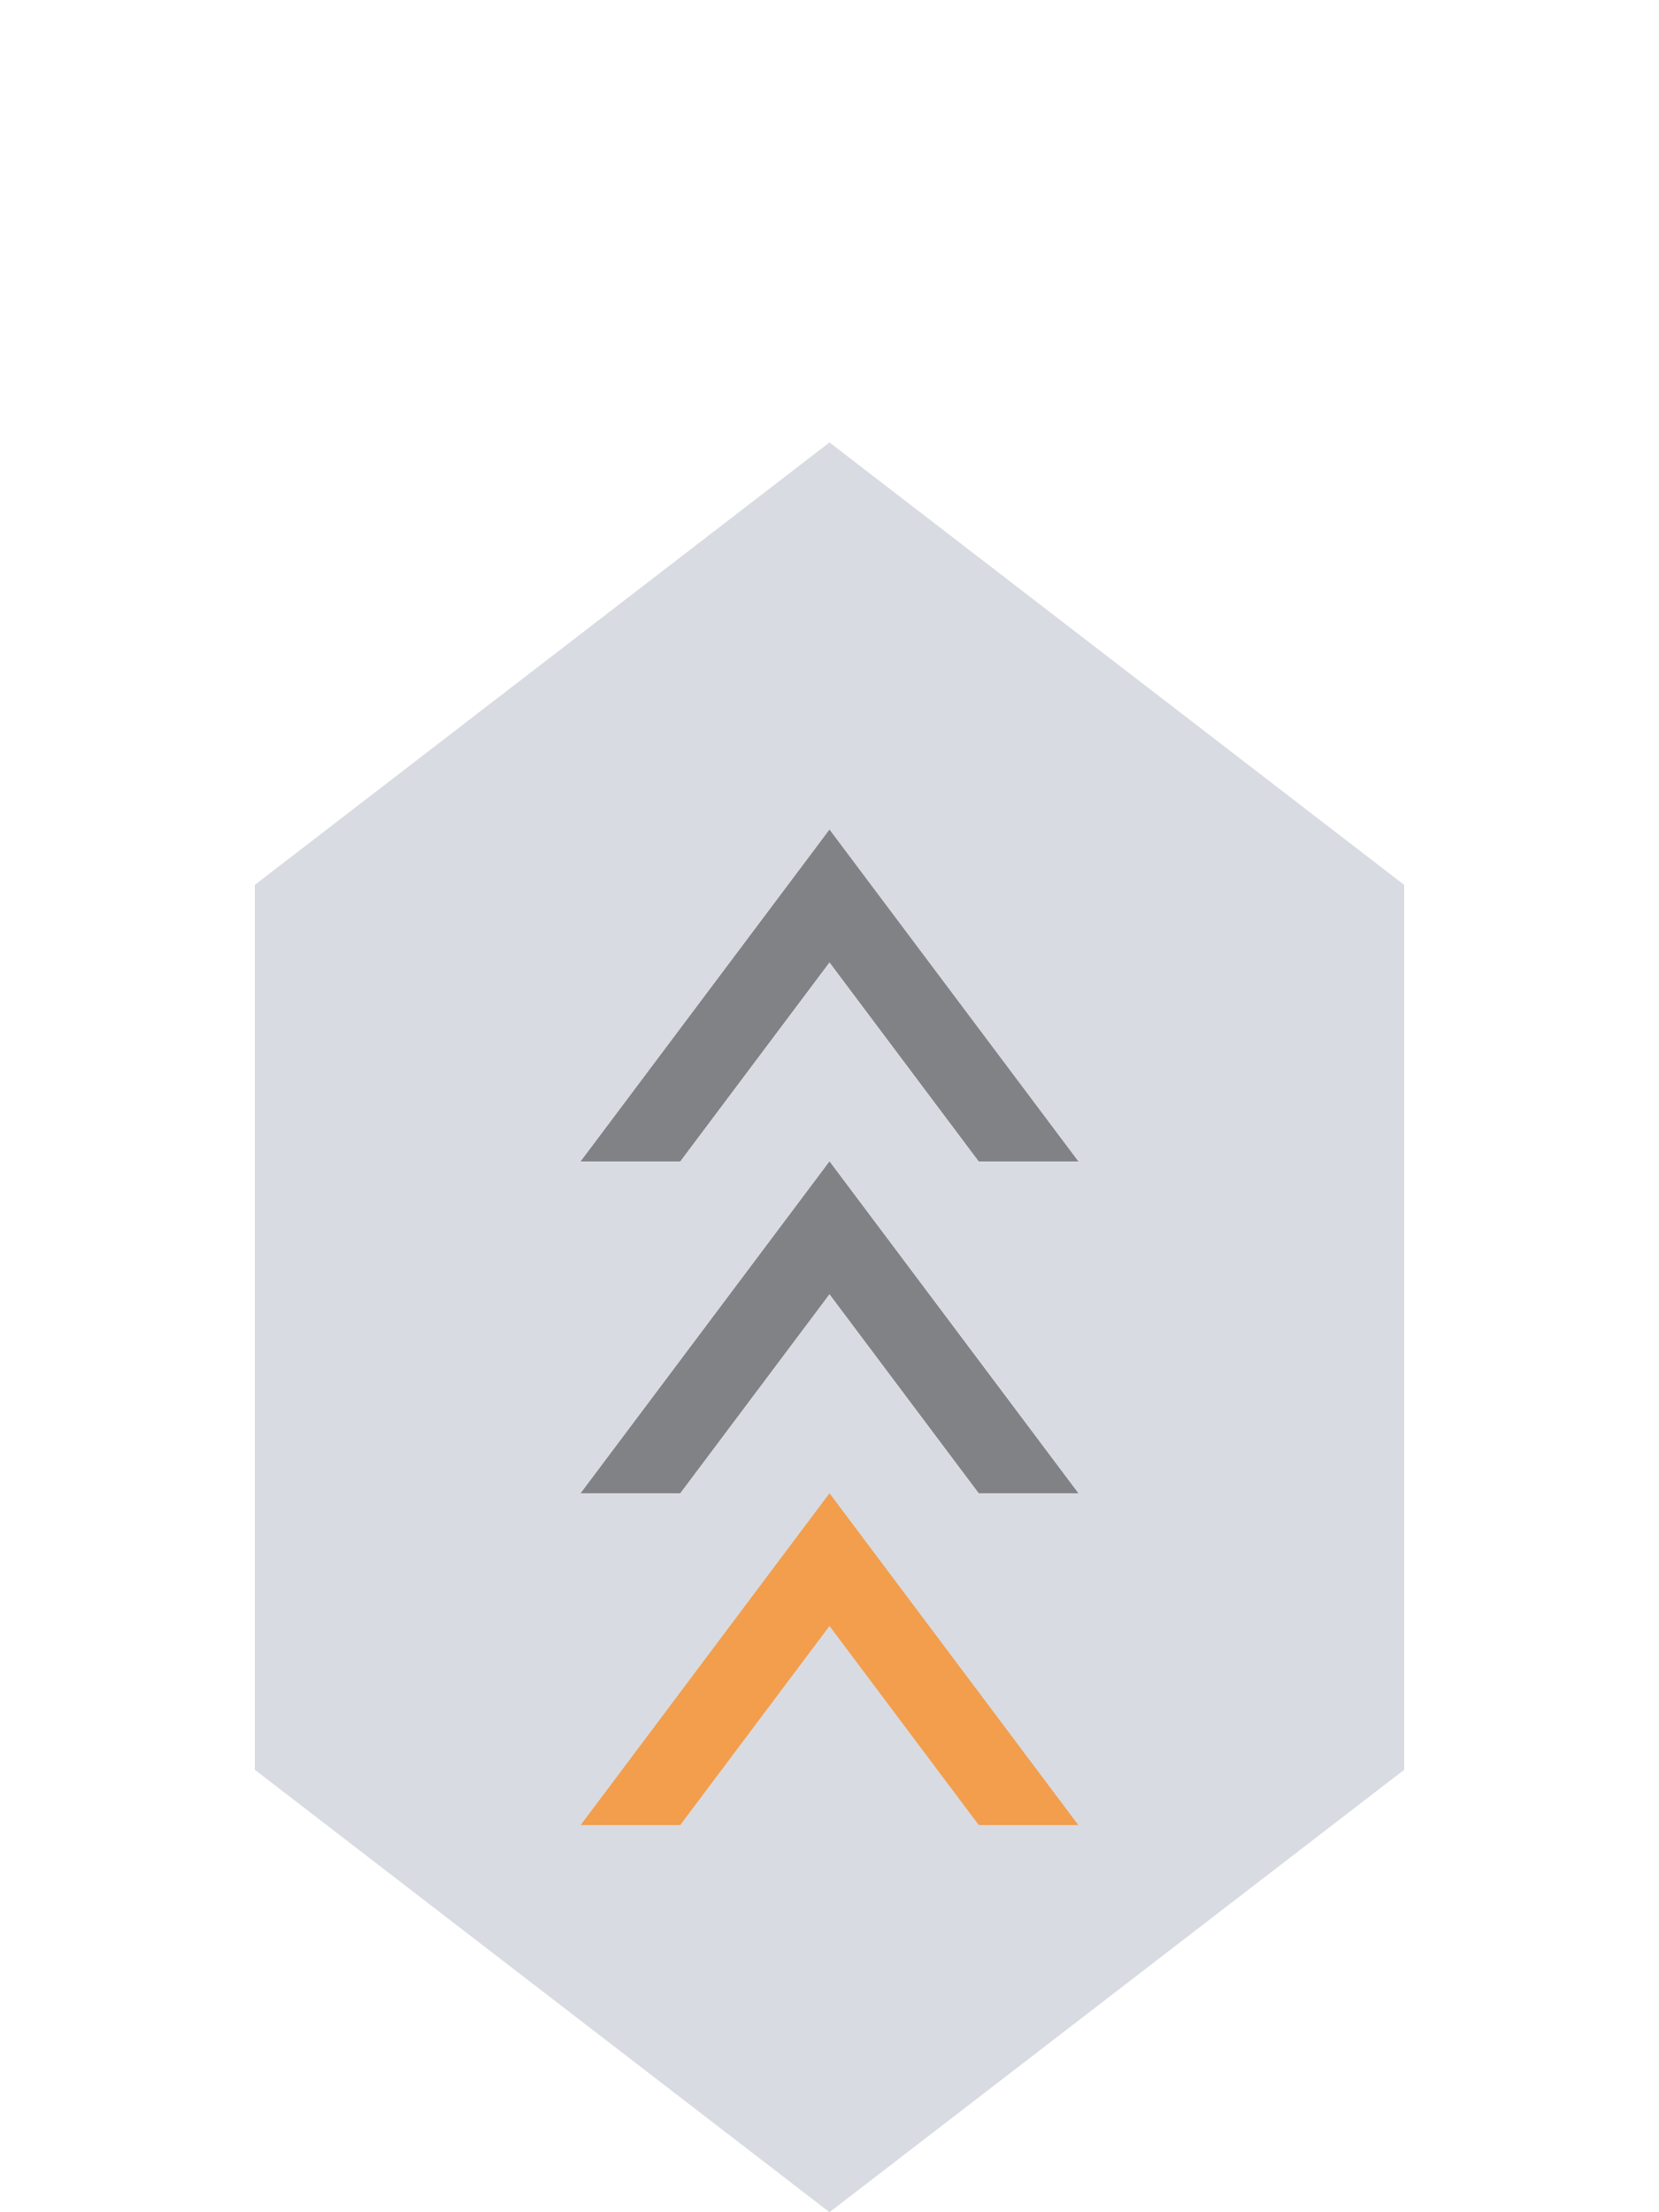 <svg width="30" height="40" viewBox="0 0 30 40" fill="none" xmlns="http://www.w3.org/2000/svg">
<g filter="url(#filter0_di_25_774)">
<path d="M15 0L25.392 8V24L15 32L4.608 24V8L15 0Z" fill="#D8DBE2"/>
<path fill-rule="evenodd" clip-rule="evenodd" d="M19.5 13L15 7L10.5 13H12.3L15 9.4L17.7 13H19.5Z" fill="#2B2B2B" fill-opacity="0.5"/>
<path fill-rule="evenodd" clip-rule="evenodd" d="M19.5 19L15 13L10.5 19H12.3L15 15.4L17.7 19H19.5Z" fill="#2B2B2B" fill-opacity="0.5"/>
<path fill-rule="evenodd" clip-rule="evenodd" d="M19.5 25L15 19L10.5 25H12.3L15 21.4L17.7 25H19.5Z" fill="#F29E4C"/>
</g>
<defs>
<filter id="filter0_di_25_774" x="-1" y="0" width="32" height="40" filterUnits="userSpaceOnUse" color-interpolation-filters="sRGB">
<feFlood flood-opacity="0" result="BackgroundImageFix"/>
<feColorMatrix in="SourceAlpha" type="matrix" values="0 0 0 0 0 0 0 0 0 0 0 0 0 0 0 0 0 0 127 0" result="hardAlpha"/>
<feOffset dy="4"/>
<feGaussianBlur stdDeviation="2"/>
<feComposite in2="hardAlpha" operator="out"/>
<feColorMatrix type="matrix" values="0 0 0 0 0 0 0 0 0 0 0 0 0 0 0 0 0 0 0.25 0"/>
<feBlend mode="normal" in2="BackgroundImageFix" result="effect1_dropShadow_25_774"/>
<feBlend mode="normal" in="SourceGraphic" in2="effect1_dropShadow_25_774" result="shape"/>
<feColorMatrix in="SourceAlpha" type="matrix" values="0 0 0 0 0 0 0 0 0 0 0 0 0 0 0 0 0 0 127 0" result="hardAlpha"/>
<feOffset dy="4"/>
<feGaussianBlur stdDeviation="2"/>
<feComposite in2="hardAlpha" operator="arithmetic" k2="-1" k3="1"/>
<feColorMatrix type="matrix" values="0 0 0 0 0 0 0 0 0 0 0 0 0 0 0 0 0 0 0.25 0"/>
<feBlend mode="normal" in2="shape" result="effect2_innerShadow_25_774"/>
</filter>
</defs>
</svg>
